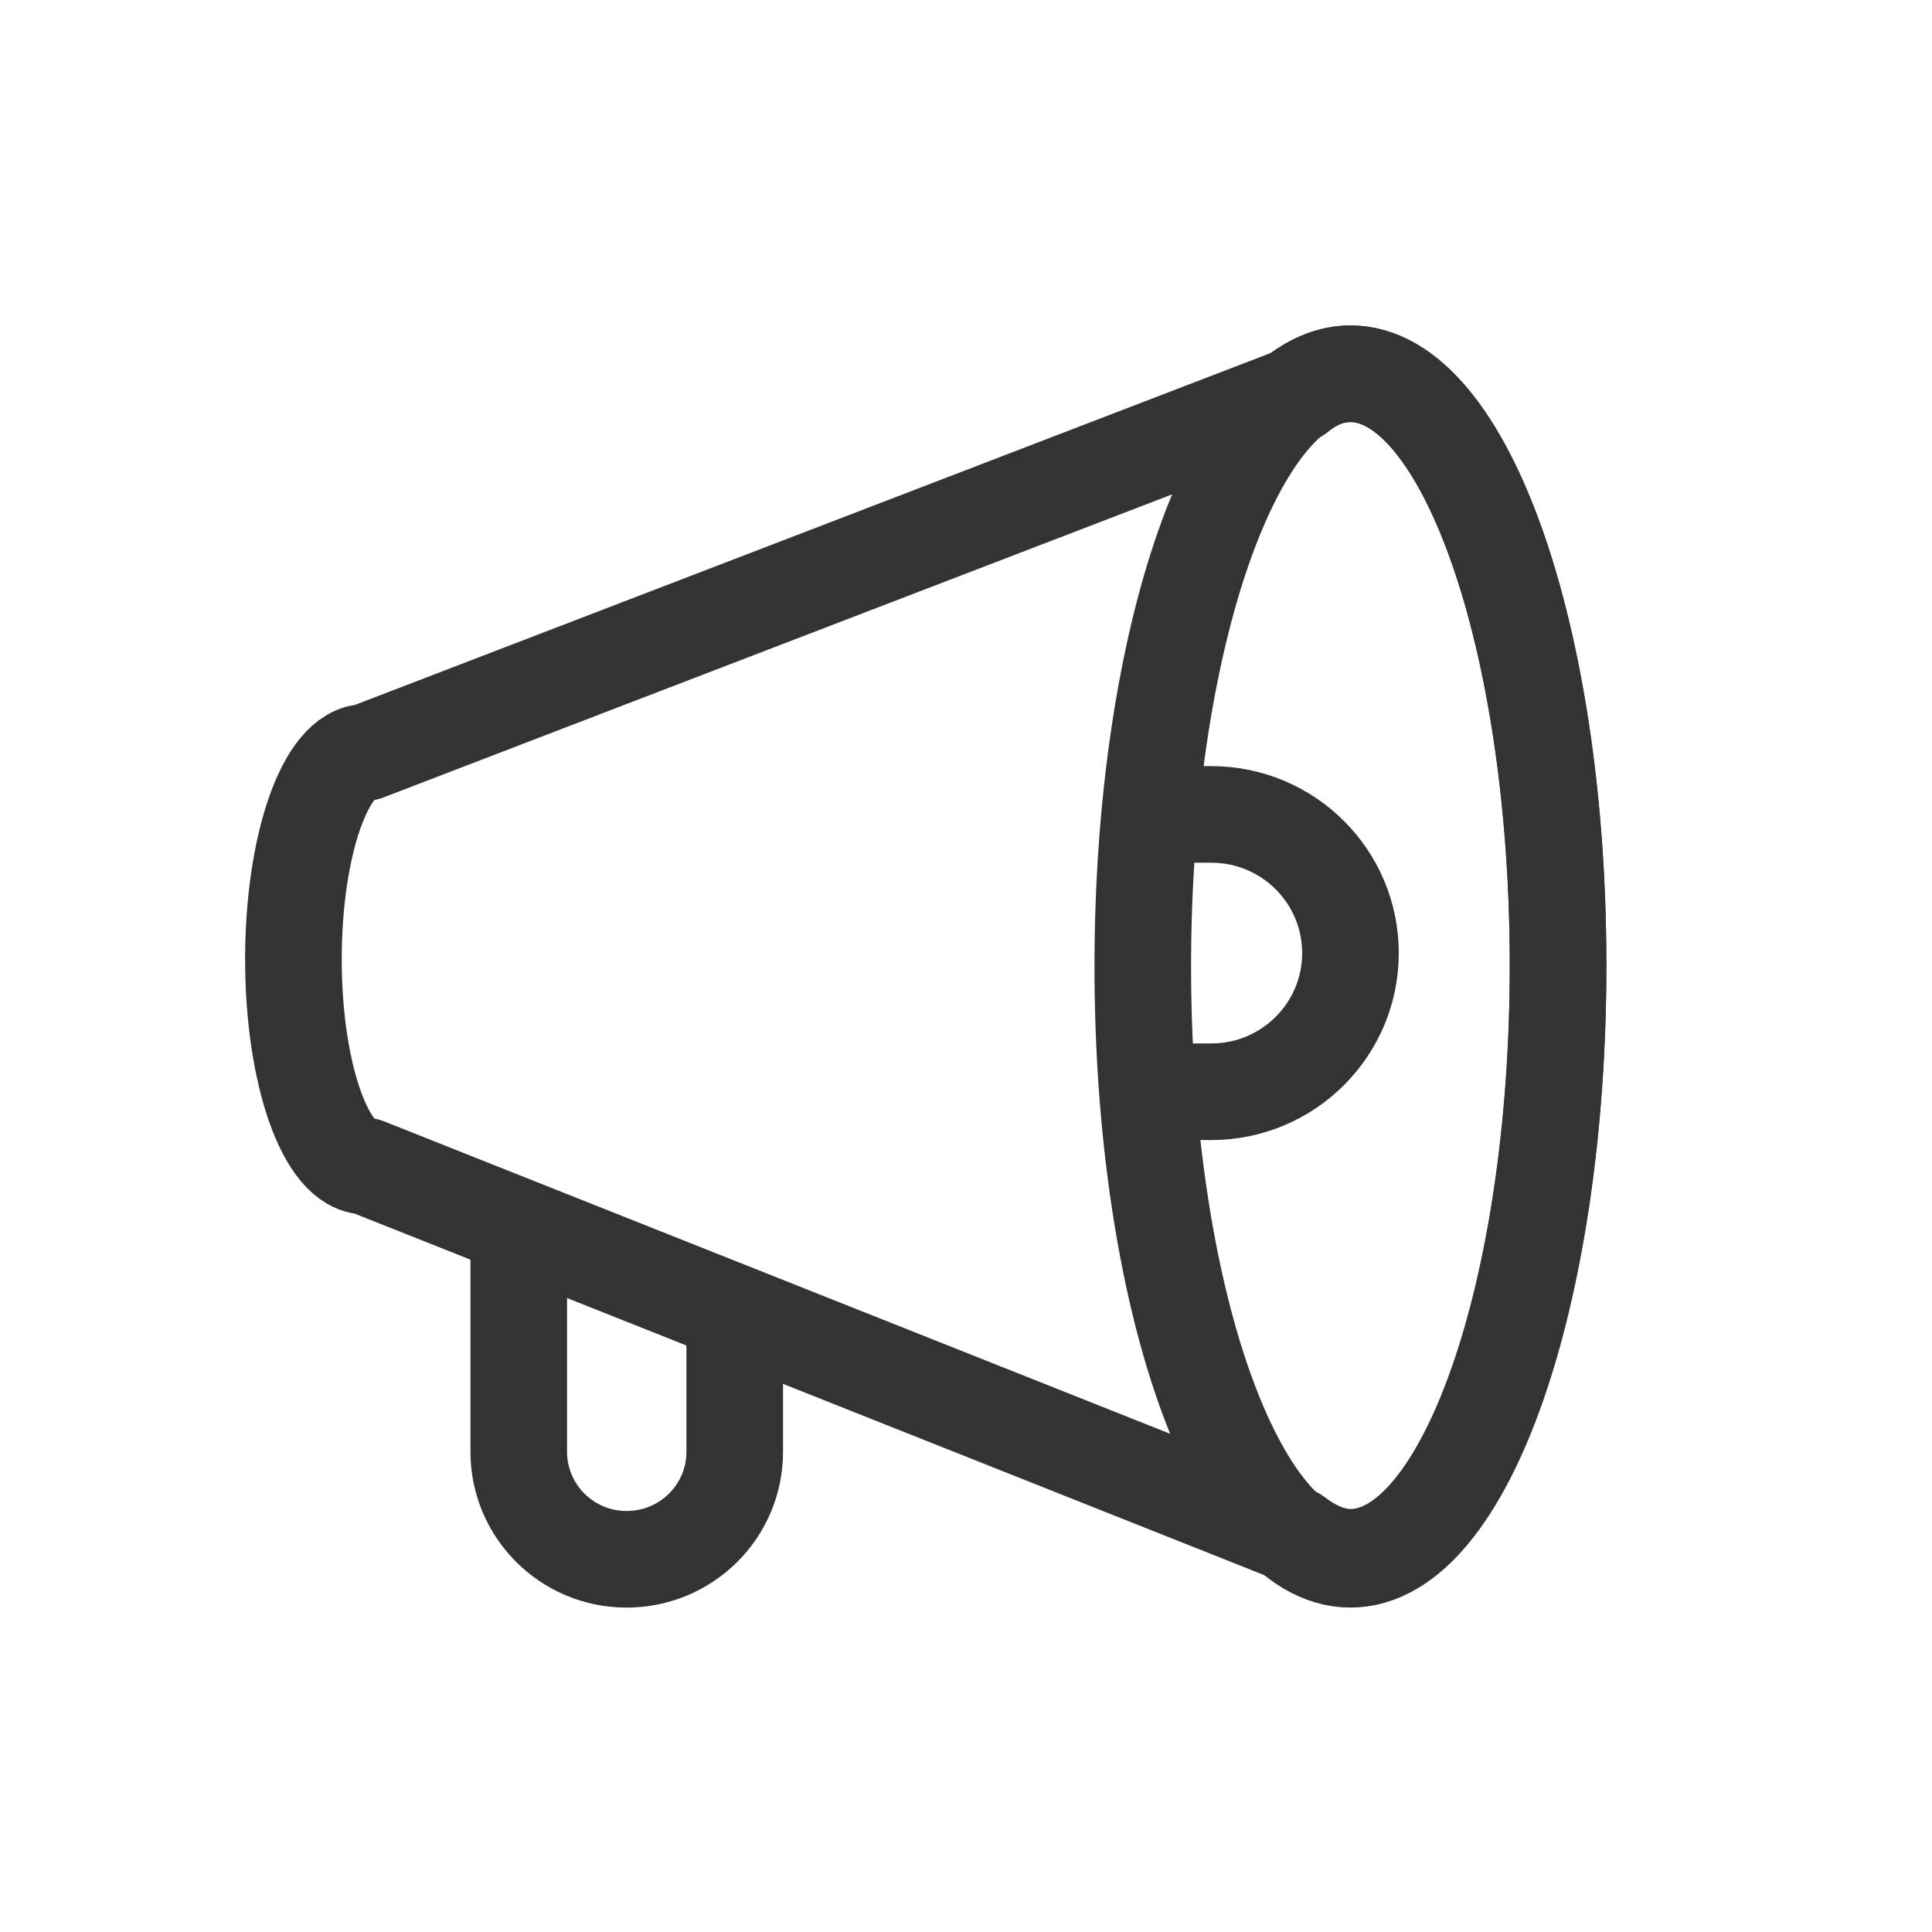 <svg width="24" height="24" viewBox="0 0 24 24" fill="none" xmlns="http://www.w3.org/2000/svg">
<path d="M16.776 19.37C18.2 19.37 19.355 16.073 19.355 12.006C19.355 7.939 18.2 4.643 16.776 4.643C15.351 4.643 14.196 7.939 14.196 12.006C14.196 16.073 15.351 19.37 16.776 19.37Z" stroke="#333333" stroke-width="1.2" stroke-miterlimit="10" stroke-linecap="round" stroke-linejoin="round"/>
<path d="M16.776 4.643C16.543 4.643 16.324 4.733 16.118 4.9L4.548 9.346C4.045 9.346 3.645 10.503 3.645 11.916C3.645 13.33 4.045 14.487 4.548 14.487L16.092 19.075C16.311 19.242 16.543 19.345 16.776 19.345C18.194 19.345 19.355 16.055 19.355 11.981C19.355 7.907 18.194 4.643 16.776 4.643Z" stroke="#333333" stroke-width="1.2" stroke-miterlimit="10" stroke-linecap="round" stroke-linejoin="round"/>
<path d="M6.444 15.258V18.034C6.444 18.766 7.037 19.37 7.785 19.37C8.52 19.37 9.127 18.779 9.127 18.034V16.312" stroke="#333333" stroke-width="1.2" stroke-miterlimit="10" stroke-linecap="round" stroke-linejoin="round"/>
<path d="M14.286 10.117H15.047C16.002 10.117 16.776 10.888 16.776 11.839C16.776 12.79 16.002 13.562 15.047 13.562H14.286" stroke="#333333" stroke-width="1.2" stroke-miterlimit="10" stroke-linecap="round" stroke-linejoin="round"/>
</svg>

